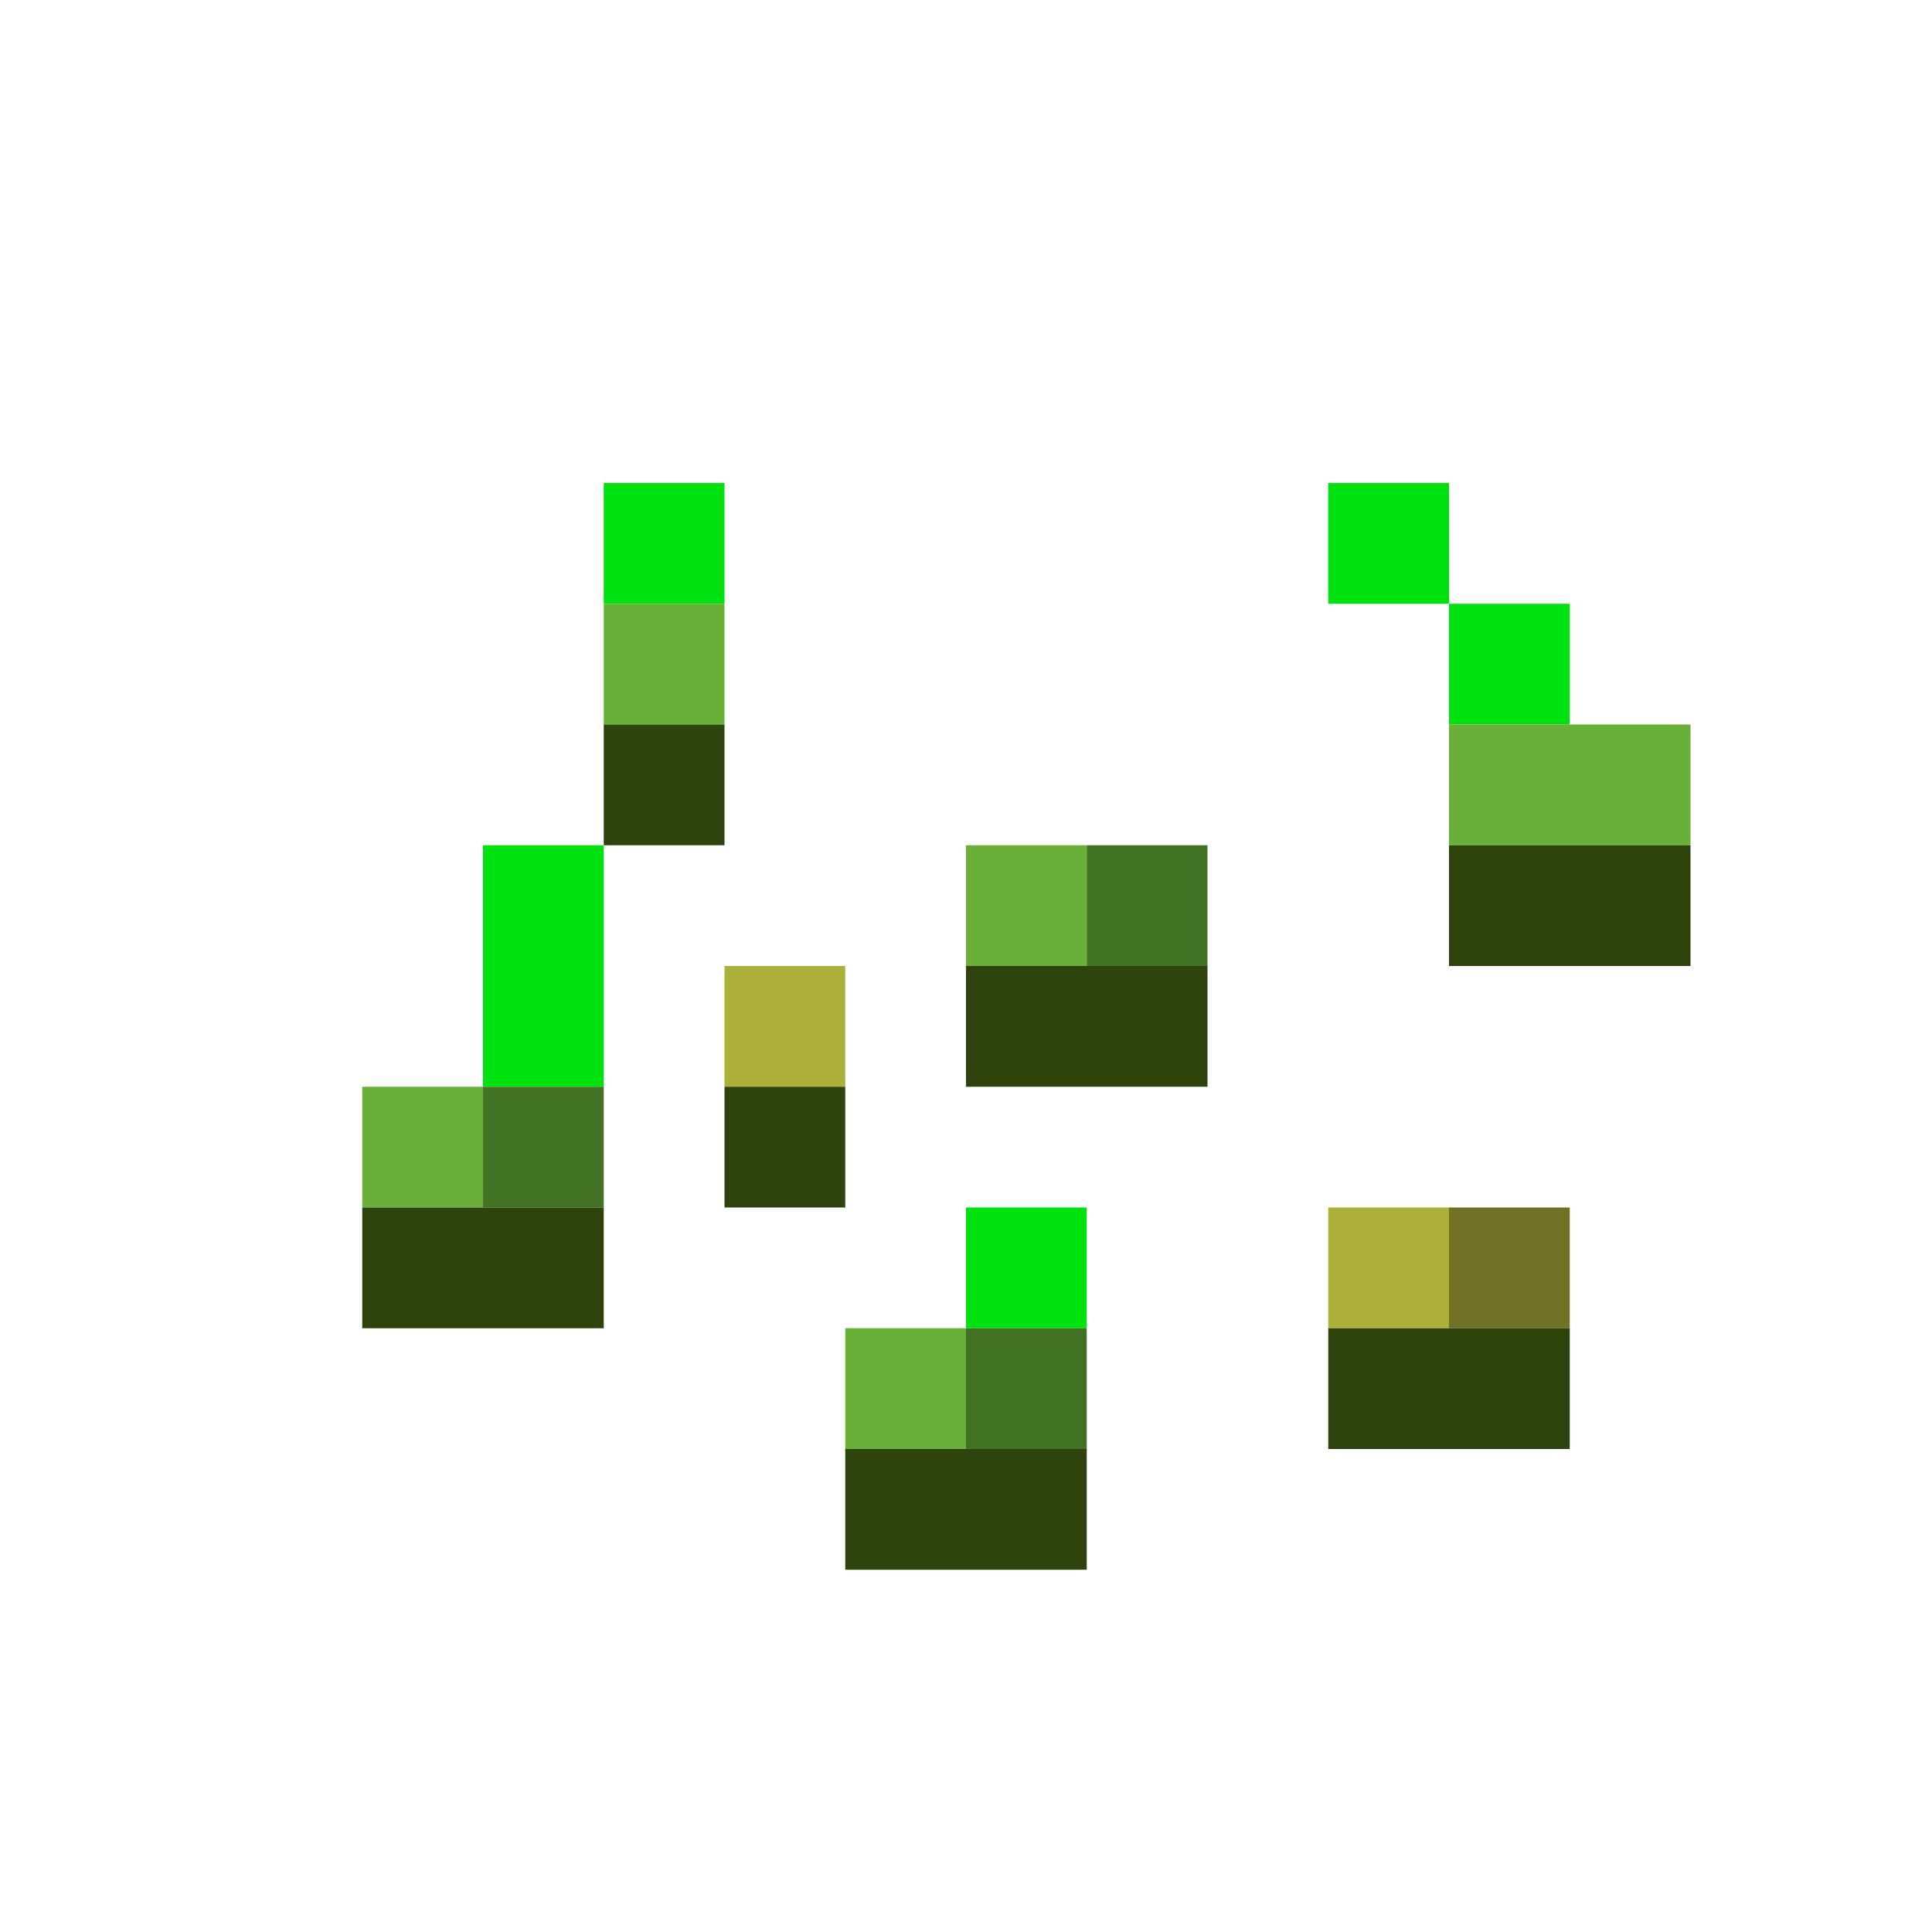 <?xml version='1.0' encoding='utf-8'?>
<svg width="16" height="16" viewBox="0 0 16 16" xmlns="http://www.w3.org/2000/svg"> <rect x="5" y="4" width="1" height="1" fill="rgb(0,226,16)" fill-opacity="1.000" /><rect x="11" y="4" width="1" height="1" fill="rgb(0,226,16)" fill-opacity="1.000" /><rect x="5" y="5" width="1" height="1" fill="rgb(105,176,56)" fill-opacity="1.000" /><rect x="12" y="5" width="1" height="1" fill="rgb(0,226,16)" fill-opacity="1.000" /><rect x="5" y="6" width="1" height="1" fill="rgb(46,67,12)" fill-opacity="1.000" /><rect x="12" y="6" width="2" height="1" fill="rgb(105,176,56)" fill-opacity="1.000" /><rect x="4" y="7" width="1" height="2" fill="rgb(0,226,16)" fill-opacity="1.000" /><rect x="8" y="7" width="1" height="1" fill="rgb(105,176,56)" fill-opacity="1.000" /><rect x="9" y="7" width="1" height="1" fill="rgb(68,114,36)" fill-opacity="1.000" /><rect x="12" y="7" width="2" height="1" fill="rgb(46,67,12)" fill-opacity="1.000" /><rect x="6" y="8" width="1" height="1" fill="rgb(172,176,56)" fill-opacity="1.000" /><rect x="8" y="8" width="2" height="1" fill="rgb(46,67,12)" fill-opacity="1.000" /><rect x="3" y="9" width="1" height="1" fill="rgb(105,176,56)" fill-opacity="1.000" /><rect x="4" y="9" width="1" height="1" fill="rgb(68,114,36)" fill-opacity="1.000" /><rect x="6" y="9" width="1" height="1" fill="rgb(46,67,12)" fill-opacity="1.000" /><rect x="3" y="10" width="2" height="1" fill="rgb(46,67,12)" fill-opacity="1.000" /><rect x="8" y="10" width="1" height="1" fill="rgb(0,226,16)" fill-opacity="1.000" /><rect x="11" y="10" width="1" height="1" fill="rgb(172,176,56)" fill-opacity="1.000" /><rect x="12" y="10" width="1" height="1" fill="rgb(111,114,36)" fill-opacity="1.000" /><rect x="7" y="11" width="1" height="1" fill="rgb(105,176,56)" fill-opacity="1.000" /><rect x="8" y="11" width="1" height="1" fill="rgb(68,114,36)" fill-opacity="1.000" /><rect x="11" y="11" width="2" height="1" fill="rgb(46,67,12)" fill-opacity="1.000" /><rect x="7" y="12" width="2" height="1" fill="rgb(46,67,12)" fill-opacity="1.000" /></svg>